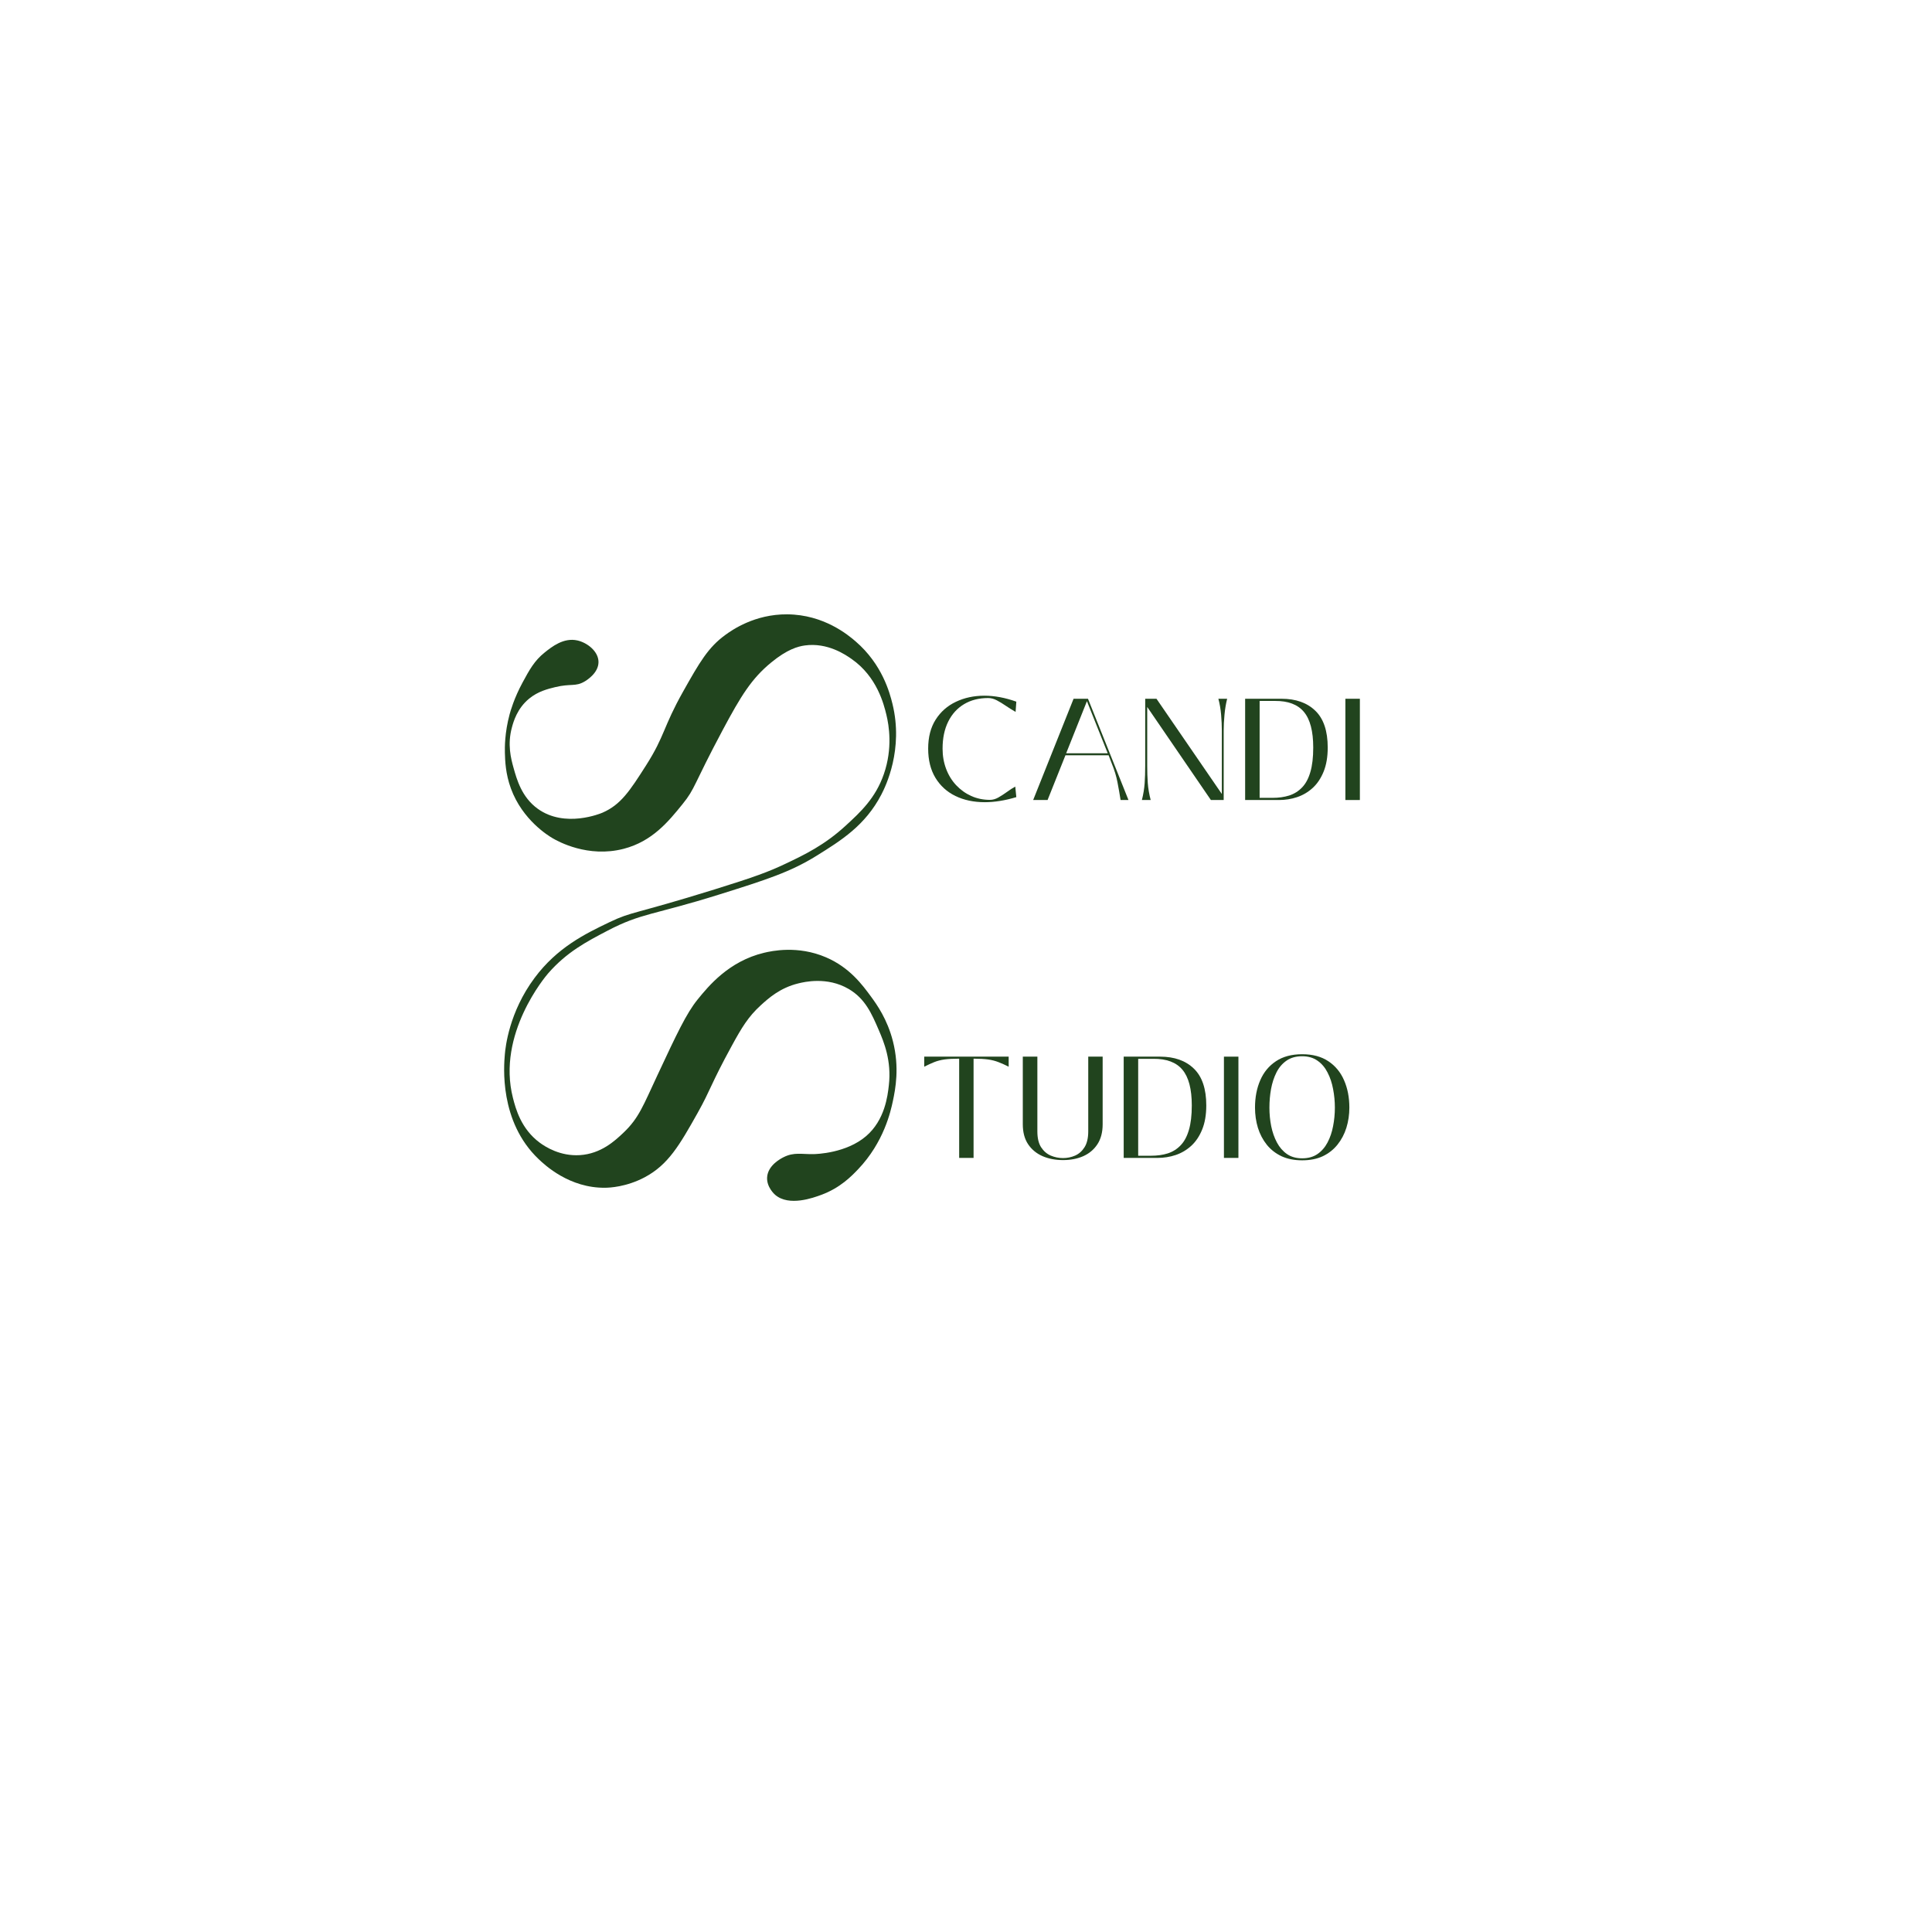 <svg width="198" height="198" viewBox="0 0 198 198" fill="none" xmlns="http://www.w3.org/2000/svg">
<rect x="0" y="0" width="198" height="198" fill="#808080" stroke="none"/>
<g clip-path="url(#clip0_27_186)">
<path d="M217.8 -19.8H-19.8V217.8H217.8V-19.8Z" fill="white"/>
<path d="M217.8 -19.8H-19.8V217.8H217.8V-19.8Z" fill="white"/>
<path d="M66.08 120.648C68.483 119.367 69.636 117.371 71.495 114.06C72.85 111.645 72.825 111.146 75.003 107.166C76.005 105.33 76.686 104.198 77.942 103.049C78.767 102.294 79.945 101.24 81.811 100.784C82.399 100.64 84.758 100.062 86.967 101.349C88.669 102.341 89.337 103.886 90.061 105.569C90.581 106.774 91.385 108.702 91.092 111.231C90.969 112.318 90.684 114.78 88.772 116.428C86.726 118.19 83.676 118.274 83.356 118.28C82.16 118.299 81.368 118.06 80.314 118.59C80.07 118.711 78.699 119.4 78.618 120.648C78.552 121.663 79.379 122.397 79.439 122.449C80.86 123.676 83.368 122.752 84.183 122.449C86.095 121.743 87.258 120.551 87.949 119.825C90.575 117.068 91.28 113.918 91.509 112.827C91.763 111.623 92.2 109.412 91.509 106.704C90.934 104.447 89.857 102.948 89.292 102.174C88.37 100.916 87.073 99.149 84.649 98.109C81.745 96.863 79.07 97.464 78.305 97.645C74.683 98.509 72.592 101.083 71.496 102.432C70.34 103.855 69.35 105.971 67.37 110.206C65.926 113.293 65.476 114.58 63.913 116.067C63.011 116.927 61.584 118.245 59.427 118.383C57.428 118.509 55.912 117.552 55.3 117.096C53.408 115.688 52.856 113.65 52.567 112.516C50.894 105.973 55.92 100.05 56.178 99.753C58.086 97.569 60.083 96.521 62.265 95.38C65.732 93.563 66.974 93.786 73.707 91.674C78.532 90.162 80.996 89.37 83.669 87.712C86.19 86.145 88.671 84.606 90.323 81.434C90.762 80.592 92.617 76.803 91.46 72.12C91.185 71.006 90.418 68.089 87.693 65.738C86.928 65.076 84.428 62.985 80.679 62.96C77.338 62.935 75.021 64.571 74.335 65.07C72.571 66.351 71.692 67.881 70.001 70.886C67.943 74.547 68.153 75.382 66.237 78.398C64.536 81.073 63.624 82.465 61.749 83.286C61.588 83.356 57.892 84.907 55.096 82.876C53.464 81.69 52.963 79.887 52.62 78.656C52.371 77.758 51.981 76.294 52.466 74.537C52.618 73.978 52.994 72.617 54.219 71.606C55.137 70.849 56.145 70.606 56.9 70.42C58.497 70.034 58.965 70.393 59.891 69.855C60.124 69.721 61.339 68.976 61.337 67.848C61.335 66.749 60.18 65.86 59.171 65.635C57.76 65.32 56.55 66.287 55.819 66.871C54.768 67.71 54.26 68.644 53.549 69.958C52.687 71.552 52.319 72.868 52.229 73.198C51.717 75.098 51.73 76.63 51.744 77.162C51.765 77.94 51.804 79.295 52.363 80.815C53.553 84.057 56.232 85.67 56.642 85.909C57.177 86.221 60.243 87.941 63.915 86.99C66.856 86.227 68.512 84.185 69.95 82.409C71.28 80.77 71.012 80.535 74.077 74.795C75.921 71.342 77.02 69.548 79.029 67.9C80.685 66.538 81.78 66.248 82.486 66.149C84.826 65.827 86.681 67.118 87.281 67.539C89.894 69.364 90.581 72.19 90.841 73.252C91.105 74.341 91.497 76.68 90.583 79.326C89.725 81.813 88.168 83.243 86.662 84.624C84.507 86.605 82.453 87.599 80.472 88.535C78.8 89.329 77.35 89.874 73.202 91.161C64.843 93.755 64.8 93.392 62.473 94.504C59.944 95.713 57.1 97.111 54.788 100.217C52.158 103.746 51.8 107.357 51.74 108.038C51.637 109.226 51.144 114.935 55.201 118.792C55.795 119.357 58.354 121.793 62.061 121.725C62.438 121.719 64.175 121.661 66.085 120.646L66.08 120.648Z" fill="#21441E"/>
<path d="M100.931 82.213C99.797 82.213 98.794 82.001 97.92 81.578C97.05 81.155 96.365 80.534 95.866 79.713C95.371 78.894 95.123 77.898 95.123 76.727C95.123 75.545 95.379 74.553 95.891 73.749C96.402 72.946 97.091 72.338 97.961 71.925C98.836 71.509 99.809 71.298 100.882 71.298C101.925 71.298 103.019 71.502 104.157 71.909L104.083 72.957C103.736 72.759 103.4 72.55 103.076 72.33C102.757 72.111 102.449 71.923 102.152 71.769C101.859 71.616 101.567 71.538 101.27 71.538C100.323 71.538 99.5 71.748 98.803 72.165C98.104 72.583 97.561 73.179 97.177 73.955C96.792 74.73 96.6 75.654 96.6 76.727C96.6 77.465 96.72 78.154 96.963 78.798C97.204 79.437 97.545 79.992 97.986 80.464C98.431 80.939 98.947 81.31 99.537 81.578C100.131 81.842 100.77 81.974 101.459 81.974C101.74 81.974 102.022 81.895 102.309 81.735C102.6 81.57 102.895 81.38 103.192 81.165C103.489 80.947 103.773 80.761 104.05 80.613L104.157 81.693C103.002 82.04 101.925 82.213 100.931 82.213Z" fill="#21441E"/>
<path d="M107.36 81.99H105.883L110.025 71.612H111.502L115.651 81.99H114.843C114.754 81.419 114.649 80.823 114.529 80.2C114.414 79.579 114.216 78.925 113.935 78.237L113.614 77.403H109.192L107.36 81.99ZM111.394 71.859L109.266 77.197H113.523L111.394 71.859Z" fill="#21441E"/>
<path d="M117.927 81.99H117.027C117.176 81.396 117.269 80.827 117.308 80.283C117.345 79.738 117.366 79.14 117.366 78.484V71.612H118.521L125.22 81.372V74.895C125.22 74.374 125.195 73.823 125.145 73.245C125.096 72.668 125.001 72.123 124.865 71.612H125.764C125.636 72.123 125.545 72.668 125.492 73.245C125.436 73.823 125.409 74.374 125.409 74.895V81.99H124.098L117.572 72.453V78.484C117.572 79.09 117.59 79.678 117.63 80.25C117.673 80.817 117.772 81.396 117.927 81.99Z" fill="#21441E"/>
<path d="M131.072 81.99H127.607V71.612H131.336C132.804 71.612 133.959 72.022 134.801 72.841C135.647 73.656 136.071 74.912 136.071 76.611C136.071 77.568 135.931 78.391 135.651 79.078C135.374 79.761 135.003 80.316 134.537 80.745C134.069 81.174 133.535 81.491 132.936 81.693C132.342 81.891 131.72 81.99 131.072 81.99ZM129.092 71.835V81.768H130.404C131.035 81.768 131.608 81.689 132.12 81.528C132.631 81.363 133.07 81.089 133.44 80.703C133.813 80.32 134.096 79.794 134.289 79.128C134.487 78.463 134.586 77.624 134.586 76.611C134.586 74.934 134.267 73.716 133.629 72.957C132.996 72.198 132.006 71.824 130.659 71.835H129.092Z" fill="#21441E"/>
<path d="M139.366 81.99H137.881V71.612H139.366V81.99Z" fill="#21441E"/>
<path d="M99.776 118.668H98.3V108.496C97.689 108.496 97.188 108.525 96.798 108.578C96.406 108.634 96.056 108.725 95.742 108.851C95.433 108.972 95.093 109.129 94.719 109.321V108.29H103.373V109.321C102.994 109.129 102.643 108.972 102.326 108.851C102.006 108.725 101.651 108.634 101.261 108.578C100.87 108.525 100.375 108.496 99.776 108.496V118.668Z" fill="#21441E"/>
<path d="M108.946 118.891C108.164 118.891 107.463 118.755 106.842 118.487C106.219 118.212 105.728 117.806 105.365 117.266C105.002 116.721 104.821 116.04 104.821 115.22V108.29H106.314V115.946C106.314 116.628 106.44 117.171 106.694 117.571C106.951 117.967 107.281 118.253 107.684 118.429C108.09 118.6 108.511 118.685 108.946 118.685C109.375 118.685 109.787 118.6 110.183 118.429C110.579 118.253 110.901 117.967 111.149 117.571C111.4 117.171 111.528 116.628 111.528 115.946V108.29H113.005V115.22C113.005 116.04 112.825 116.721 112.469 117.266C112.116 117.806 111.635 118.212 111.025 118.487C110.414 118.755 109.721 118.891 108.946 118.891Z" fill="#21441E"/>
<path d="M118.626 118.668H115.161V108.29H118.89C120.358 108.29 121.513 108.7 122.355 109.519C123.2 110.333 123.625 111.59 123.625 113.289C123.625 114.246 123.485 115.069 123.204 115.756C122.928 116.438 122.557 116.993 122.091 117.422C121.622 117.851 121.088 118.169 120.49 118.371C119.896 118.569 119.273 118.668 118.626 118.668ZM116.646 108.512V118.445H117.957C118.589 118.445 119.162 118.367 119.673 118.206C120.185 118.041 120.624 117.767 120.993 117.381C121.367 116.997 121.649 116.471 121.843 115.805C122.041 115.141 122.14 114.302 122.14 113.289C122.14 111.612 121.82 110.393 121.183 109.634C120.55 108.875 119.56 108.502 118.213 108.512H116.646Z" fill="#21441E"/>
<path d="M126.919 118.668H125.434V108.29H126.919V118.668Z" fill="#21441E"/>
<path d="M133.454 118.915C132.645 118.915 131.938 118.775 131.334 118.495C130.733 118.21 130.23 117.816 129.824 117.315C129.422 116.81 129.119 116.232 128.916 115.582C128.718 114.929 128.619 114.238 128.619 113.512C128.619 112.468 128.797 111.532 129.156 110.707C129.512 109.882 130.049 109.234 130.764 108.76C131.478 108.281 132.375 108.042 133.454 108.042C134.526 108.042 135.419 108.281 136.135 108.76C136.849 109.234 137.385 109.882 137.744 110.707C138.107 111.532 138.288 112.468 138.288 113.512C138.288 114.238 138.185 114.929 137.983 115.582C137.779 116.232 137.474 116.81 137.067 117.315C136.665 117.816 136.164 118.21 135.566 118.495C134.966 118.775 134.262 118.915 133.454 118.915ZM133.454 118.709C134.069 118.709 134.592 118.565 135.021 118.272C135.45 117.975 135.793 117.579 136.053 117.084C136.317 116.585 136.506 116.026 136.622 115.409C136.742 114.795 136.803 114.161 136.803 113.512C136.803 112.868 136.742 112.237 136.622 111.614C136.506 110.987 136.317 110.422 136.053 109.915C135.793 109.403 135.45 108.999 135.021 108.702C134.592 108.401 134.069 108.248 133.454 108.248C132.81 108.248 132.274 108.401 131.845 108.702C131.416 108.999 131.072 109.403 130.814 109.915C130.56 110.422 130.377 110.987 130.261 111.614C130.15 112.237 130.096 112.868 130.096 113.512C130.096 114.161 130.156 114.795 130.278 115.409C130.403 116.026 130.599 116.585 130.863 117.084C131.127 117.579 131.47 117.975 131.895 118.272C132.317 118.565 132.837 118.709 133.454 118.709Z" fill="#21441E"/>
</g>
<defs>
<clipPath id="clip0_27_186">
<rect width="198" height="198" fill="white"/>
</clipPath>
</defs>
</svg>
